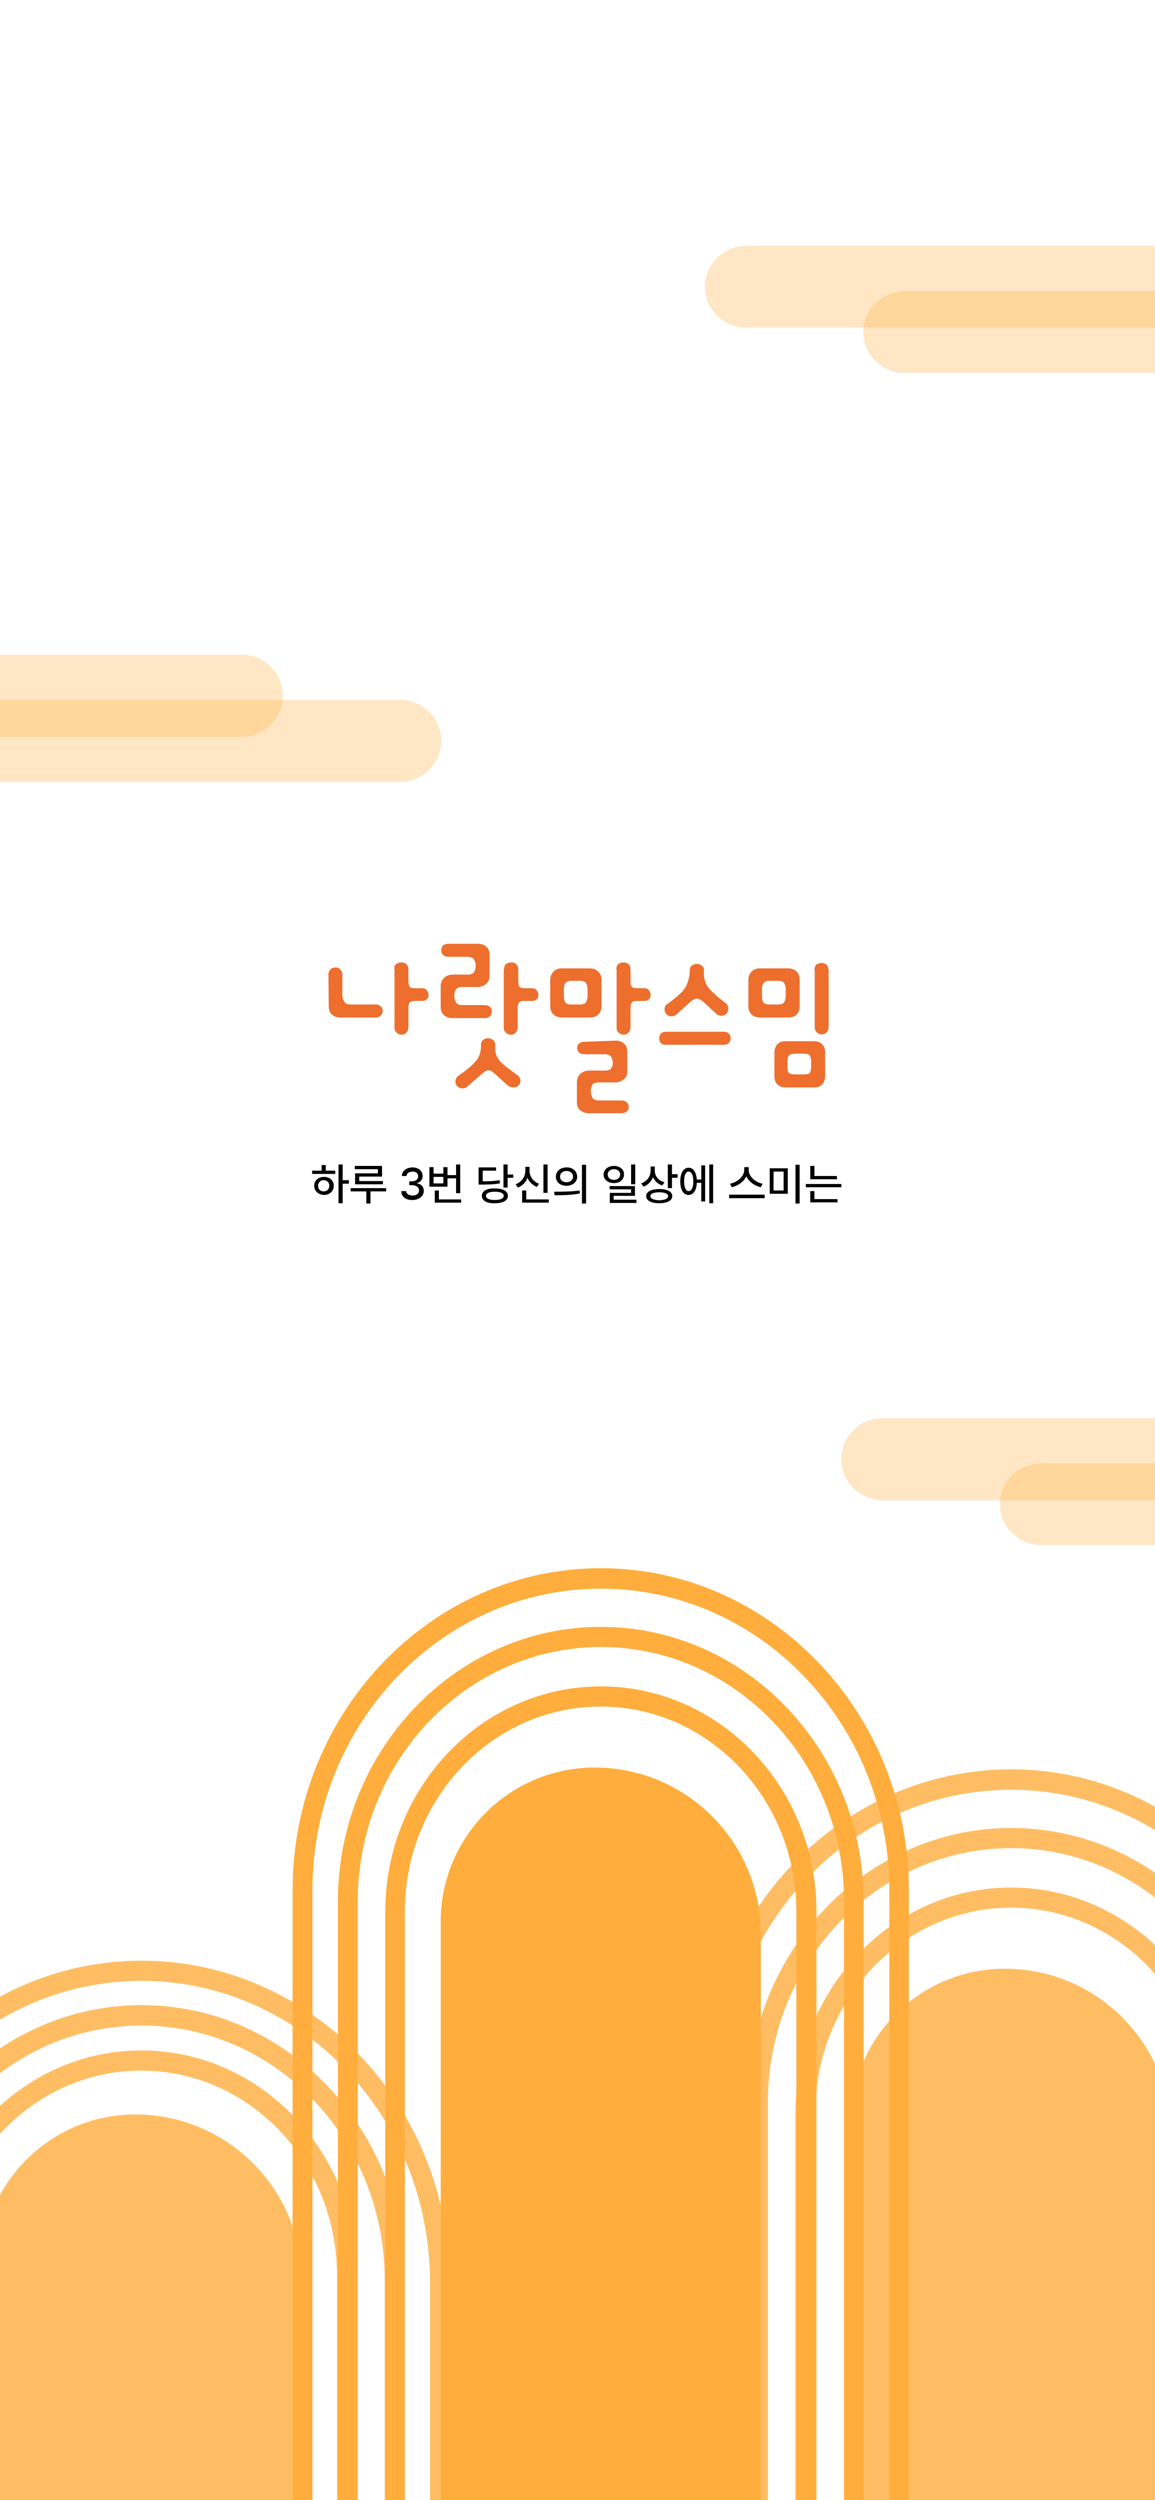<?xml version="1.0" encoding="utf-8"?>
<!-- Generator: Adobe Illustrator 26.3.1, SVG Export Plug-In . SVG Version: 6.00 Build 0)  -->
<svg version="1.1" id="Layer_1" xmlns="http://www.w3.org/2000/svg" xmlns:xlink="http://www.w3.org/1999/xlink" x="0px" y="0px"
	 viewBox="0 0 390 844" style="enable-background:new 0 0 390 844;" xml:space="preserve">
<style type="text/css">
	.st0{clip-path:url(#SVGID_00000018954031404673528500000001457581849122183593_);}
	.st1{fill:#ED6E2D;}
	.st2{opacity:0.3;fill:#FFAD3C;}
	.st3{opacity:0.8;}
	.st4{fill:#FFAD3C;}
</style>
<g>
	<defs>
		<rect id="SVGID_1_" width="390" height="844"/>
	</defs>
	<clipPath id="SVGID_00000176031560455512284190000012310865475646753672_">
		<use xlink:href="#SVGID_1_"  style="overflow:visible;"/>
	</clipPath>
	<g style="clip-path:url(#SVGID_00000176031560455512284190000012310865475646753672_);">
		<g>
			<path class="st1" d="M133.1,327.2c0-0.7,0.2-1.3,0.6-1.7c0.5-0.4,1.1-0.6,1.8-0.6c0.8,0,1.4,0.2,1.8,0.7c0.4,0.4,0.6,1,0.6,1.6
				v4.1c0,0.6,0.1,1.1,0.3,1.6c0.2,0.5,0.8,0.7,1.8,0.7h2.4c0.8,0,1.4,0.2,1.7,0.7c0.4,0.5,0.6,1,0.6,1.5c0,1.4-0.8,2.1-2.2,2.1
				h-2.4c-0.9,0-1.5,0.2-1.8,0.6c-0.2,0.4-0.4,0.9-0.4,1.5v6.9c0,0.6-0.2,1.2-0.7,1.7c-0.4,0.5-1,0.7-1.6,0.7s-1.2-0.2-1.7-0.7
				c-0.5-0.5-0.7-1-0.7-1.7V327.2L133.1,327.2z M110.9,329c0-0.6,0.2-1.2,0.6-1.7c0.5-0.5,1.1-0.7,1.8-0.7c0.7,0,1.2,0.2,1.6,0.7
				c0.5,0.5,0.7,1,0.7,1.7v6.9c0,0.8,0.2,1.5,0.6,2.2c0.4,0.7,1.2,1,2.5,1h8.2c0.7,0,1.2,0.2,1.6,0.6c0.5,0.4,0.7,0.9,0.7,1.5
				c0,0.7-0.2,1.3-0.7,1.7c-0.4,0.4-1,0.6-1.6,0.6h-12.1c-1,0-1.9-0.3-2.7-1c-0.8-0.7-1.1-1.7-1.1-2.9L110.9,329L110.9,329z
				 M161.3,318.6c1.2,0,2.1,0.3,2.9,1c0.8,0.6,1.1,1.6,1.1,2.9v7c0,1.1-0.4,2-1.2,2.7c-0.8,0.6-1.7,1-2.8,1h-5.4
				c-0.9,0-1.6,0.3-2,0.9c-0.3,0.6-0.5,1.1-0.5,1.8v0.4c0,0.6,0.2,1.3,0.5,2c0.3,0.6,1.1,1,2.2,1h7.6c0.7,0,1.3,0.2,1.7,0.6
				c0.5,0.4,0.7,0.9,0.7,1.5c0,0.7-0.2,1.3-0.7,1.7c-0.4,0.4-1,0.6-1.7,0.6h-11.1c-1,0-1.9-0.4-2.7-1c-0.8-0.8-1.1-1.7-1.1-2.9V333
				c0-1.2,0.4-2.2,1.2-2.9c0.8-0.8,1.8-1.1,3-1.1h5.1c0.9,0,1.6-0.3,1.9-0.8c0.4-0.6,0.6-1.1,0.6-1.8v-0.7c0-0.6-0.2-1.3-0.6-1.8
				c-0.3-0.6-1.1-0.9-2.2-0.9h-6.5c-0.6,0-1.2-0.2-1.7-0.6c-0.4-0.4-0.6-1-0.6-1.6c0-0.7,0.2-1.2,0.6-1.6c0.5-0.4,1-0.6,1.7-0.6
				L161.3,318.6L161.3,318.6z M167,362.4c-0.9-0.8-1.6-1.2-2.2-1.1c-0.6,0.1-1.3,0.5-2.2,1.3l-4.9,4.3c-0.6,0.5-1.2,0.6-1.8,0.5
				c-0.6-0.1-1.2-0.3-1.5-0.7c-0.5-0.5-0.7-1.1-0.6-1.9c0.1-0.7,0.4-1.2,0.8-1.5c2.6-1.8,4.6-3.4,5.9-4.9c1.4-1.5,2-3.4,1.9-5.7
				c0-0.6,0.2-1.2,0.7-1.6c0.5-0.4,1-0.6,1.7-0.6s1.2,0.2,1.7,0.6c0.5,0.4,0.8,1,0.7,1.6c-0.1,1.6,0.1,2.9,0.6,4
				c0.6,1.1,1.4,2.1,2.6,3c1.2,1,2.7,2.1,4.5,3.4c0.5,0.4,0.7,0.9,0.8,1.6c0.1,0.7-0.2,1.3-0.7,1.8c-0.4,0.4-1,0.6-1.7,0.6
				c-0.6,0-1.2-0.2-1.8-0.6L167,362.4L167,362.4z M170.2,327.2c0-0.7,0.2-1.3,0.6-1.7c0.5-0.4,1.1-0.6,1.8-0.6
				c0.8,0,1.4,0.2,1.8,0.7c0.4,0.4,0.6,1,0.6,1.6v4.1c0,0.6,0.1,1.1,0.3,1.6c0.2,0.5,0.8,0.7,1.8,0.7h2.4c0.8,0,1.4,0.2,1.7,0.7
				c0.4,0.5,0.6,1,0.6,1.5c0,1.4-0.8,2.1-2.2,2.1H177c-0.9,0-1.5,0.2-1.8,0.6c-0.2,0.4-0.4,0.9-0.4,1.5v6.9c0,0.6-0.2,1.2-0.7,1.7
				c-0.4,0.5-1,0.7-1.6,0.7s-1.2-0.2-1.7-0.7c-0.5-0.5-0.7-1-0.7-1.7V327.2L170.2,327.2z M189.7,343.5c-1.1,0-2.1-0.4-2.8-1
				c-0.7-0.7-1.1-1.6-1.1-2.8v-9c0-1.1,0.4-2,1.1-2.7c0.8-0.8,1.7-1.1,2.8-1.1h9.4c1.2,0,2.2,0.4,2.9,1.1c0.7,0.7,1.1,1.6,1.1,2.7v9
				c0,1.2-0.4,2.1-1.1,2.8c-0.7,0.7-1.7,1-2.9,1H189.7z M207.9,351.3c1.2,0,2.1,0.3,2.8,1c0.8,0.6,1.1,1.6,1.1,2.8v6.6
				c0,1.2-0.4,2.1-1.2,2.7c-0.8,0.6-1.7,1-2.7,1H202c-0.9,0-1.6,0.3-2,0.8c-0.3,0.6-0.5,1.1-0.5,1.7v0.6c0,0.6,0.2,1.3,0.5,2
				s1.1,1,2.2,1h7.8c0.6,0,1.2,0.2,1.6,0.6c0.5,0.4,0.7,1,0.7,1.6s-0.2,1.2-0.7,1.5c-0.4,0.4-1,0.6-1.6,0.6h-11.4
				c-1,0-1.9-0.4-2.7-1c-0.8-0.6-1.1-1.6-1.1-2.7v-6.7c0-1.2,0.4-2.2,1.2-2.9s1.8-1.1,2.9-1.1h5.5c0.9,0,1.6-0.2,1.9-0.7
				c0.4-0.5,0.6-1,0.6-1.6v-0.6c0-0.6-0.2-1.3-0.6-1.8c-0.3-0.5-1.1-0.8-2.2-0.8h-6.9c-0.6,0-1.2-0.2-1.7-0.6
				c-0.4-0.4-0.6-0.9-0.6-1.5s0.2-1.2,0.6-1.5c0.5-0.4,1-0.6,1.7-0.6L207.9,351.3L207.9,351.3z M208.1,327.2c0-0.7,0.2-1.3,0.6-1.7
				c0.5-0.4,1.1-0.6,1.8-0.6c0.8,0,1.4,0.2,1.8,0.7c0.4,0.4,0.6,1,0.6,1.6v4.1c0,0.6,0.1,1.1,0.3,1.6c0.2,0.5,0.8,0.7,1.8,0.7h2.4
				c0.8,0,1.4,0.2,1.7,0.7c0.4,0.5,0.6,1,0.6,1.5c0,1.4-0.8,2.1-2.2,2.1h-2.4c-0.9,0-1.5,0.2-1.8,0.6c-0.2,0.4-0.4,0.9-0.4,1.5v6.9
				c0,0.6-0.2,1.2-0.7,1.7c-0.4,0.5-1,0.7-1.6,0.7s-1.2-0.2-1.7-0.7c-0.5-0.5-0.7-1-0.7-1.7V327.2L208.1,327.2z M190.4,336.2
				c0,0.8,0.1,1.5,0.4,2.1c0.3,0.5,0.9,0.8,1.9,0.8h3.2c1,0,1.7-0.3,2-0.8c0.3-0.6,0.5-1.3,0.5-2.1v-2.5c0-0.7-0.2-1.3-0.5-1.8
				c-0.3-0.5-1-0.8-2-0.8h-3c-1,0-1.6,0.3-2,0.8c-0.3,0.5-0.5,1.1-0.5,1.8V336.2z M237.5,338.2c-0.9-0.7-1.6-1.1-2.2-1.1
				c-0.5,0-1.2,0.3-2.1,1l-4.8,4.4c-0.6,0.5-1.2,0.6-1.9,0.6c-0.6-0.1-1.2-0.4-1.5-0.7c-0.4-0.5-0.6-1-0.6-1.8
				c0.1-0.7,0.3-1.2,0.7-1.5c2-1.4,3.5-2.6,4.6-3.7c1.2-1.1,2-2.3,2.4-3.5c0.5-1.3,0.8-2.7,0.8-4.3c0-0.7,0.2-1.2,0.6-1.6
				c0.5-0.4,1.1-0.6,1.8-0.6c0.6,0,1.2,0.2,1.7,0.6c0.5,0.4,0.8,0.9,0.7,1.6c-0.2,2.5,0.4,4.6,1.8,6.2c1.4,1.5,3.3,3.2,5.6,4.9
				c0.5,0.3,0.7,0.9,0.8,1.6s-0.2,1.4-0.6,1.9c-0.5,0.5-1,0.7-1.7,0.7s-1.2-0.2-1.8-0.7L237.5,338.2z M224.8,352.7
				c-1.4,0-2.2-0.7-2.2-2.2c0-0.6,0.2-1.2,0.6-1.6c0.4-0.4,1-0.6,1.6-0.6h19.7c0.6,0,1.2,0.2,1.6,0.6s0.6,1,0.6,1.6
				s-0.2,1.2-0.6,1.6c-0.4,0.4-1,0.6-1.6,0.6L224.8,352.7L224.8,352.7z M256.6,343.5c-1.1,0-2.1-0.4-2.8-1c-0.7-0.7-1.1-1.6-1.1-2.8
				v-9c0-1.1,0.4-2,1.1-2.7c0.8-0.8,1.7-1.1,2.8-1.1h9.5c1.2,0,2.2,0.4,2.9,1.1c0.7,0.7,1,1.6,1,2.7v9c0,1.2-0.4,2.1-1,2.8
				c-0.7,0.7-1.7,1-2.9,1H256.6z M265.2,367.1c-1.1,0-2-0.4-2.7-1c-0.7-0.7-1-1.6-1-2.7v-8.2c0-1.1,0.4-2,1-2.7s1.6-1,2.7-1h9.7
				c1.2,0,2.1,0.4,2.7,1c0.7,0.7,1,1.6,1,2.7v8.2c0,1.1-0.4,2-1,2.7c-0.6,0.7-1.6,1-2.7,1H265.2z M275,327.4c0-0.7,0.2-1.3,0.6-1.7
				c0.5-0.4,1-0.6,1.8-0.6c1.1,0,1.7,0.4,2,1c0.2,0.6,0.4,1,0.4,1.3v19.4c0,0.6-0.2,1.2-0.7,1.7c-0.4,0.5-1,0.7-1.6,0.7
				s-1.2-0.2-1.7-0.7s-0.7-1-0.7-1.7V327.4L275,327.4z M257.3,336.2c0,0.8,0.1,1.5,0.4,2.1c0.3,0.5,0.9,0.8,1.9,0.8h3.2
				c1,0,1.7-0.3,2-0.8c0.3-0.6,0.5-1.3,0.5-2.1v-2.5c0-0.7-0.2-1.3-0.5-1.8c-0.3-0.5-1-0.8-2-0.8h-3c-1,0-1.6,0.3-2,0.8
				c-0.3,0.5-0.5,1.1-0.5,1.8L257.3,336.2L257.3,336.2z M265.9,360.2c0,0.8,0.1,1.5,0.4,1.9c0.3,0.4,0.9,0.6,2,0.6h3.2
				c1.1,0,1.8-0.2,2-0.6s0.4-1,0.4-1.9v-2.1c0-0.8-0.2-1.3-0.5-1.8c-0.3-0.4-1-0.6-2-0.6h-3c-1,0-1.6,0.2-2,0.6
				c-0.3,0.5-0.5,1-0.5,1.8L265.9,360.2L265.9,360.2z"/>
			<path d="M115.7,393.1h-1.4v13.1h1.4v-6.6h2.1v-1.2h-2.1V393.1L115.7,393.1z M105.4,396.3h7.8v-1.1H110v-1.9h-1.4v1.9h-3.2V396.3z
				 M106.1,400.3c0,1.8,1.4,3,3.3,3.1c1.9,0,3.3-1.3,3.3-3.1c0-1.8-1.4-3-3.3-3S106.1,398.5,106.1,400.3z M107.4,400.3
				c0-1.1,0.8-1.9,1.9-1.9c1.1,0,1.9,0.8,1.9,1.9c0,1.1-0.8,1.9-1.9,1.9C108.2,402.2,107.4,401.5,107.4,400.3z M129,393.6h-9.2v1.1
				h7.8v1.4h-7.7v3.7h9.4v-1.1h-8v-1.5h7.7L129,393.6L129,393.6z M118.4,402.2h5.3v4.1h1.4v-4.1h5.3v-1.1h-12
				C118.4,401.1,118.4,402.2,118.4,402.2z M139.3,405.1c2.2,0,3.8-1.3,3.8-3.1c0-1.3-0.8-2.3-2.3-2.5v-0.1c1.1-0.3,1.9-1.1,1.9-2.4
				c0-1.6-1.3-2.9-3.4-2.9c-2,0-3.6,1.2-3.6,2.9h1.6c0-1,1-1.5,2.1-1.5c1.1,0,1.8,0.7,1.8,1.6c0,1-0.8,1.7-2.1,1.7h-0.9v1.3h0.9
				c1.5,0,2.4,0.8,2.4,1.8s-0.9,1.7-2.2,1.7c-1.2,0-2.1-0.6-2.2-1.5h-1.6C135.5,404,137.1,405.2,139.3,405.1L139.3,405.1z
				 M155.4,393.1H154v3.6h-2.9V394h-1.4v2.2h-3.3V394h-1.4v6.6h6.1v-2.8h2.9v5h1.4V393.1z M146.4,399.5v-2.2h3.3v2.2H146.4z
				 M146.8,406h8.9v-1.1h-7.5v-3h-1.4L146.8,406L146.8,406z M171.4,393.1H170v7.8h1.4v-3.3h1.9v-1.1h-1.9V393.1z M161.6,399.9h1
				c2.8,0,4.4-0.1,6.2-0.4l-0.1-1.1c-1.6,0.3-3.1,0.4-5.7,0.4v-3.6h4.5v-1.1h-5.9L161.6,399.9L161.6,399.9z M162.7,403.7
				c0,1.6,1.7,2.6,4.4,2.5c2.7,0,4.4-0.9,4.4-2.5s-1.7-2.5-4.4-2.5C164.4,401.1,162.7,402.1,162.7,403.7z M164.1,403.7
				c0-0.9,1.1-1.4,3-1.4c1.9,0,3,0.5,3,1.4c0,0.9-1.2,1.4-3,1.4C165.2,405.1,164.1,404.6,164.1,403.7z M184.9,393.1h-1.4v9.6h1.4
				V393.1z M174.1,399.8l0.8,1.1c1.5-0.6,2.7-1.8,3.2-3.3c0.6,1.4,1.7,2.5,3.2,3.1l0.7-1.1c-2-0.7-3.2-2.5-3.2-4.4v-1.3h-1.4v1.3
				C177.4,397.2,176.2,399,174.1,399.8L174.1,399.8z M176.3,406h9v-1.1h-7.6v-3h-1.4L176.3,406L176.3,406z M191.3,394.1
				c-2.1,0-3.6,1.3-3.6,3.1c0,1.9,1.5,3.1,3.6,3.1c2.1,0,3.6-1.3,3.6-3.1C194.8,395.3,193.3,394,191.3,394.1z M187.1,402.3l0.2,1.2
				c2.3,0,5.5,0,8.5-0.6l-0.1-1C192.8,402.3,189.5,402.3,187.1,402.3L187.1,402.3z M189.1,397.2c0-1.1,0.9-1.9,2.2-1.9
				s2.2,0.8,2.2,1.9s-0.9,1.9-2.2,1.9S189.1,398.4,189.1,397.2z M196.5,406.3h1.4v-13.1h-1.4V406.3z M207.3,393.6
				c-2,0-3.4,1.2-3.5,2.9c0,1.7,1.5,2.9,3.5,2.9s3.4-1.2,3.4-2.9C210.8,394.8,209.3,393.6,207.3,393.6z M205.2,396.5
				c0-1.1,0.9-1.8,2.1-1.8c1.2,0,2.1,0.7,2.1,1.8s-0.9,1.8-2.1,1.8S205.2,397.6,205.2,396.5z M205.9,401.5h7.2v1.2h-7.2v3.4h9V405
				h-7.7v-1.3h7.2v-3.3h-8.6L205.9,401.5L205.9,401.5z M213.1,399.8h1.4v-6.7h-1.4V399.8z M221.1,395.2v-1.4h-1.4v1.3
				c0,2-1.2,3.7-3.2,4.4l0.8,1.1c1.5-0.6,2.6-1.7,3.2-3.2c0.6,1.3,1.6,2.3,3.1,2.8l0.8-1.1C222.3,398.6,221.1,397,221.1,395.2
				L221.1,395.2z M218.2,403.8c0,1.5,1.7,2.4,4.4,2.4c2.7,0,4.4-0.9,4.4-2.4s-1.6-2.4-4.4-2.4C219.9,401.4,218.2,402.3,218.2,403.8z
				 M219.6,403.8c0-0.8,1.1-1.3,3-1.3s3,0.5,3,1.3c0,0.9-1.1,1.3-3,1.4C220.8,405.1,219.6,404.7,219.6,403.8z M225.5,401.1h1.4v-3.5
				h1.9v-1.2h-1.9v-3.3h-1.4V401.1z M240.8,393.1h-1.3v13.1h1.3V393.1z M229.7,398.8c0,2.9,1.1,4.6,2.8,4.6c1.6,0,2.7-1.6,2.8-4.1
				h1.5v6.3h1.3v-12.2h-1.3v4.8h-1.5c-0.2-2.5-1.2-4-2.8-4C230.8,394.2,229.7,396,229.7,398.8L229.7,398.8z M231,398.8
				c0-2.1,0.6-3.3,1.5-3.3c1,0,1.6,1.2,1.6,3.3s-0.6,3.3-1.6,3.3C231.6,402.1,231,400.9,231,398.8z M252.8,395v-1h-1.5v1
				c0,2.1-2.3,4.1-4.8,4.6l0.6,1.2c2.1-0.5,4-1.8,4.9-3.7c0.9,1.9,2.8,3.2,4.9,3.7l0.6-1.2C255.1,399.2,252.8,397.1,252.8,395
				L252.8,395z M246.2,404.5h12v-1.2h-12V404.5z M266,394.4h-6.1v8.6h6.1V394.4z M261.2,401.9v-6.4h3.4v6.4H261.2z M268.6,406.3h1.4
				v-13.1h-1.4V406.3z M282.7,397H275v-3.4h-1.4v4.5h9V397L282.7,397z M272.1,400.8h12v-1.1h-12V400.8z M273.6,405.9h9.2v-1.1h-7.8
				v-2.7h-1.4V405.9z"/>
			<path class="st2" d="M81.5,221H-80c-7.7,0-14,6.2-14,13.9s6.3,13.9,14,13.9H81.5c7.7,0,14-6.2,14-13.9S89.3,221,81.5,221z"/>
			<path class="st2" d="M135,236.3H-26.5c-7.7,0-14,6.2-14,13.9s6.3,13.8,14,13.8H135c7.7,0,14-6.2,14-13.9S142.7,236.3,135,236.3
				L135,236.3z"/>
			<path class="st2" d="M413.5,83H252c-7.7,0-14,6.2-14,13.8s6.3,13.8,14,13.8h161.5c7.7,0,14-6.2,14-13.8S421.3,83,413.5,83
				L413.5,83z"/>
			<path class="st2" d="M467,98.3H305.5c-7.7,0-14,6.2-14,13.8s6.3,13.8,14,13.8H467c7.7,0,14-6.2,14-13.8S474.7,98.3,467,98.3z"/>
			<path class="st2" d="M459.6,478.7H298.1c-7.7,0-14,6.2-14,13.9s6.3,13.9,14,13.9h161.5c7.7,0,14-6.2,14-13.9
				S467.4,478.7,459.6,478.7z"/>
			<path class="st2" d="M513.1,494H351.6c-7.7,0-14,6.2-14,13.8s6.3,13.8,14,13.8h161.5c7.7,0,14-6.2,14-13.8S520.8,494,513.1,494
				L513.1,494z"/>
			<g class="st3">
				<g>
					<path class="st4" d="M238.3,937.8V705.9c0-59.4,46.2-107.7,103.1-107.7s103.1,48.3,103.1,107.7v231.8L238.3,937.8L238.3,937.8z
						 M439.8,933V706c0-56.7-44.1-102.8-98.4-102.8S243,649.2,243,706v227H439.8L439.8,933z"/>
					<path class="st4" d="M341.4,599.3c56.3,0,102.1,47.8,102.1,106.7v230.9H239.3V706C239.3,647.2,285.1,599.3,341.4,599.3
						 M242,934h198.8V706c0-57.3-44.6-103.8-99.4-103.8S242,648.7,242,706L242,934 M341.4,597.3c-57.4,0-104.1,48.7-104.1,108.7
						v232.8h208.1V706C445.5,646.1,398.8,597.3,341.4,597.3L341.4,597.3z M244,932V706c0-56.2,43.7-101.8,97.4-101.8
						s97.4,45.7,97.4,101.8v226H244L244,932z"/>
				</g>
			</g>
			<g>
				<path class="st4" d="M99.8,1085.2V638.1c0-59.4,46.2-107.7,103.1-107.7s103.1,48.3,103.1,107.7v447.1H99.8z M301.2,1080.4V638.1
					c0-56.7-44.1-102.8-98.4-102.8s-98.4,46.1-98.4,102.8v442.3H301.2L301.2,1080.4z"/>
				<path class="st4" d="M202.9,531.4c56.3,0,102.1,47.8,102.1,106.7v446.1H100.8V638.1C100.8,579.3,146.6,531.4,202.9,531.4
					 M103.5,1081.4h198.8V638.1c0-57.3-44.6-103.8-99.4-103.8s-99.4,46.6-99.4,103.8L103.5,1081.4 M202.9,529.4
					c-57.4,0-104.1,48.7-104.1,108.7v448.1h208.1V638.1C306.9,578.2,260.2,529.4,202.9,529.4L202.9,529.4L202.9,529.4z
					 M105.5,1079.4V638.1c0-56.2,43.7-101.8,97.4-101.8s97.4,45.7,97.4,101.8v441.3H105.5L105.5,1079.4z"/>
			</g>
			<g>
				<path class="st4" d="M115.1,1085.2V641.8c0-50.5,39.4-91.7,87.8-91.7s87.8,41.1,87.8,91.7v443.3H115.1z M285.9,1080.4V641.8
					c0-47.9-37.3-86.8-83.1-86.8s-83.1,39-83.1,86.8v438.5H285.9L285.9,1080.4z"/>
				<path class="st4" d="M202.9,551.2c47.8,0,86.8,40.7,86.8,90.7v442.3H116.1V641.9C116.1,591.9,155,551.2,202.9,551.2
					 M118.8,1081.4h168.2V641.8c0-48.4-37.7-87.8-84.1-87.8s-84.1,39.4-84.1,87.8L118.8,1081.4 M202.9,549.2
					c-48.9,0-88.8,41.6-88.8,92.7v444.3h177.5V641.9C291.6,590.8,251.8,549.2,202.9,549.2L202.9,549.2L202.9,549.2z M120.8,1079.4
					V641.8c0-47.3,36.8-85.8,82.1-85.8s82.1,38.5,82.1,85.8v437.5H120.8L120.8,1079.4z"/>
			</g>
			<g>
				<path class="st4" d="M131,1085.2V645.3c0-41.3,32.2-75,71.8-75s71.8,33.6,71.8,75v439.9H131z M270,1080.4V645.3
					c0-38.7-30.1-70.2-67.1-70.2s-67.1,31.5-67.1,70.2v435.1H270z"/>
				<path class="st4" d="M202.9,571.3c39.1,0,70.8,33.2,70.8,74v438.9H132V645.3C132,604.5,163.8,571.3,202.9,571.3 M134.7,1081.4
					H271V645.3c0-39.3-30.6-71.2-68.1-71.2s-68.1,31.9-68.1,71.2L134.7,1081.4 M202.9,569.3c-40.2,0-72.8,34.1-72.8,76v440.9h145.6
					V645.3C275.7,603.4,243,569.3,202.9,569.3L202.9,569.3L202.9,569.3z M136.7,1079.4V645.3c0-38.2,29.7-69.2,66.1-69.2
					s66.1,31,66.1,69.2v434.1H136.7L136.7,1079.4z"/>
			</g>
			<path class="st4" d="M200.8,596.7L200.8,596.7c31,0,56.1,25.2,56.1,56.2v429.9H148.8v-434C148.8,620,172.1,596.7,200.8,596.7
				L200.8,596.7z"/>
			<g class="st3">
				<g>
					<path class="st4" d="M253.6,937.8V709.7c0-50.5,39.4-91.7,87.8-91.7s87.8,41.1,87.8,91.7v228.1H253.6z M424.5,933V709.7
						c0-47.9-37.3-86.8-83.1-86.8s-83.1,39-83.1,86.8V933H424.5L424.5,933z"/>
					<path class="st4" d="M341.4,619.1c47.8,0,86.8,40.7,86.8,90.7v227.1H254.6V709.7C254.6,659.8,293.6,619.1,341.4,619.1
						 M257.3,934h168.2V709.7c0-48.4-37.7-87.8-84.1-87.8s-84.1,39.4-84.1,87.8L257.3,934 M341.4,617.1c-48.9,0-88.8,41.6-88.8,92.7
						v229.1h177.5V709.7C430.2,658.6,390.4,617.1,341.4,617.1L341.4,617.1z M259.3,932V709.7c0-47.3,36.8-85.8,82.1-85.8
						s82.1,38.5,82.1,85.8V932H259.3L259.3,932z"/>
				</g>
			</g>
			<g class="st3">
				<g>
					<path class="st4" d="M269.6,937.8V713.2c0-41.3,32.2-75,71.8-75s71.8,33.6,71.8,75v224.6H269.6L269.6,937.8z M408.6,933V713.2
						c0-38.7-30.1-70.2-67.1-70.2s-67.1,31.5-67.1,70.2V933H408.6L408.6,933z"/>
					<path class="st4" d="M341.4,639.2c39,0,70.8,33.2,70.8,74v223.6H270.6V713.2C270.6,672.4,302.4,639.2,341.4,639.2 M273.3,934
						h136.3V713.2c0-39.3-30.6-71.2-68.1-71.2s-68.1,31.9-68.1,71.2V934 M341.4,637.2c-40.1,0-72.8,34.1-72.8,76v225.6h145.6V713.2
						C414.2,671.3,381.6,637.2,341.4,637.2L341.4,637.2L341.4,637.2z M275.3,932V713.2c0-38.2,29.7-69.2,66.1-69.2
						s66.1,31,66.1,69.2V932H275.3L275.3,932z"/>
				</g>
			</g>
			<g class="st3">
				<path class="st4" d="M339.3,664.6L339.3,664.6c31,0,56.1,25.2,56.1,56.2v214.6H287.3V716.6C287.3,687.9,310.6,664.6,339.3,664.6
					L339.3,664.6z"/>
			</g>
			<g class="st3">
				<g>
					<path class="st4" d="M-55.3,1085.2V770.5c0-59.4,46.2-107.7,103.1-107.7s103.1,48.3,103.1,107.7v314.6H-55.3z M146.2,1080.4
						V770.5c0-56.7-44.1-102.8-98.4-102.8s-98.4,46.1-98.4,102.8v309.8H146.2L146.2,1080.4z"/>
					<path class="st4" d="M47.8,663.9c56.3,0,102.1,47.8,102.1,106.7v313.6H-54.3V770.6C-54.3,711.8-8.5,663.9,47.8,663.9
						 M-51.6,1081.4h198.8V770.5c0-57.3-44.6-103.8-99.4-103.8s-99.4,46.6-99.4,103.8V1081.4 M47.8,661.9
						c-57.4,0-104.1,48.7-104.1,108.7v315.6h208.1V770.6C151.9,710.6,105.2,661.9,47.8,661.9C47.8,661.9,47.8,661.9,47.8,661.9z
						 M-49.6,1079.4V770.5c0-56.2,43.7-101.8,97.4-101.8s97.4,45.7,97.4,101.8v308.8H-49.6L-49.6,1079.4z"/>
				</g>
			</g>
			<g class="st3">
				<g>
					<path class="st4" d="M-40,1085.2V769.6c0-50.5,39.4-91.7,87.8-91.7s87.8,41.1,87.8,91.7v315.6H-40z M130.9,1080.4V769.5
						c0-47.9-37.3-86.8-83.1-86.8s-83.1,39-83.1,86.8v310.8H130.9L130.9,1080.4z"/>
					<path class="st4" d="M47.8,678.9c47.8,0,86.8,40.7,86.8,90.7v314.6H-39V769.6C-39,719.6-0.1,678.9,47.8,678.9 M-36.3,1081.4
						h168.2V769.6c0-48.4-37.7-87.8-84.1-87.8s-84.1,39.4-84.1,87.8L-36.3,1081.4 M47.8,676.9c-48.9,0-88.8,41.6-88.8,92.7v316.6
						h177.5V769.6C136.5,718.5,96.7,676.9,47.8,676.9L47.8,676.9L47.8,676.9z M-34.3,1079.4V769.6c0-47.3,36.8-85.8,82.1-85.8
						s82.1,38.5,82.1,85.8v309.8H-34.3z"/>
				</g>
			</g>
			<g class="st3">
				<g>
					<path class="st4" d="M-24,1085.2v-317c0-41.3,32.2-75,71.8-75s71.8,33.6,71.8,75v317H-24z M114.9,1080.4V768.2
						c0-38.7-30.1-70.2-67.1-70.2s-67.1,31.5-67.1,70.2v312.2L114.9,1080.4L114.9,1080.4z"/>
					<path class="st4" d="M47.8,694.2c39.1,0,70.8,33.2,70.8,74v316H-23v-316C-23,727.4,8.7,694.2,47.8,694.2 M-20.4,1081.4h136.3
						V768.2c0-39.3-30.6-71.2-68.1-71.2s-68.1,31.9-68.1,71.2V1081.4 M47.8,692.2c-40.2,0-72.8,34.1-72.8,76v318h145.6v-318
						C120.6,726.3,87.9,692.2,47.8,692.2L47.8,692.2L47.8,692.2z M-18.4,1079.4V768.2c0-38.2,29.7-69.2,66.1-69.2s66.1,31,66.1,69.2
						v311.2H-18.4z"/>
				</g>
			</g>
			<g class="st3">
				<path class="st4" d="M45.7,713.8L45.7,713.8c31,0,56.2,25.2,56.2,56.2v312.8H-6.3V765.8C-6.3,737.1,17,713.8,45.7,713.8
					L45.7,713.8z"/>
			</g>
		</g>
	</g>
</g>
</svg>

